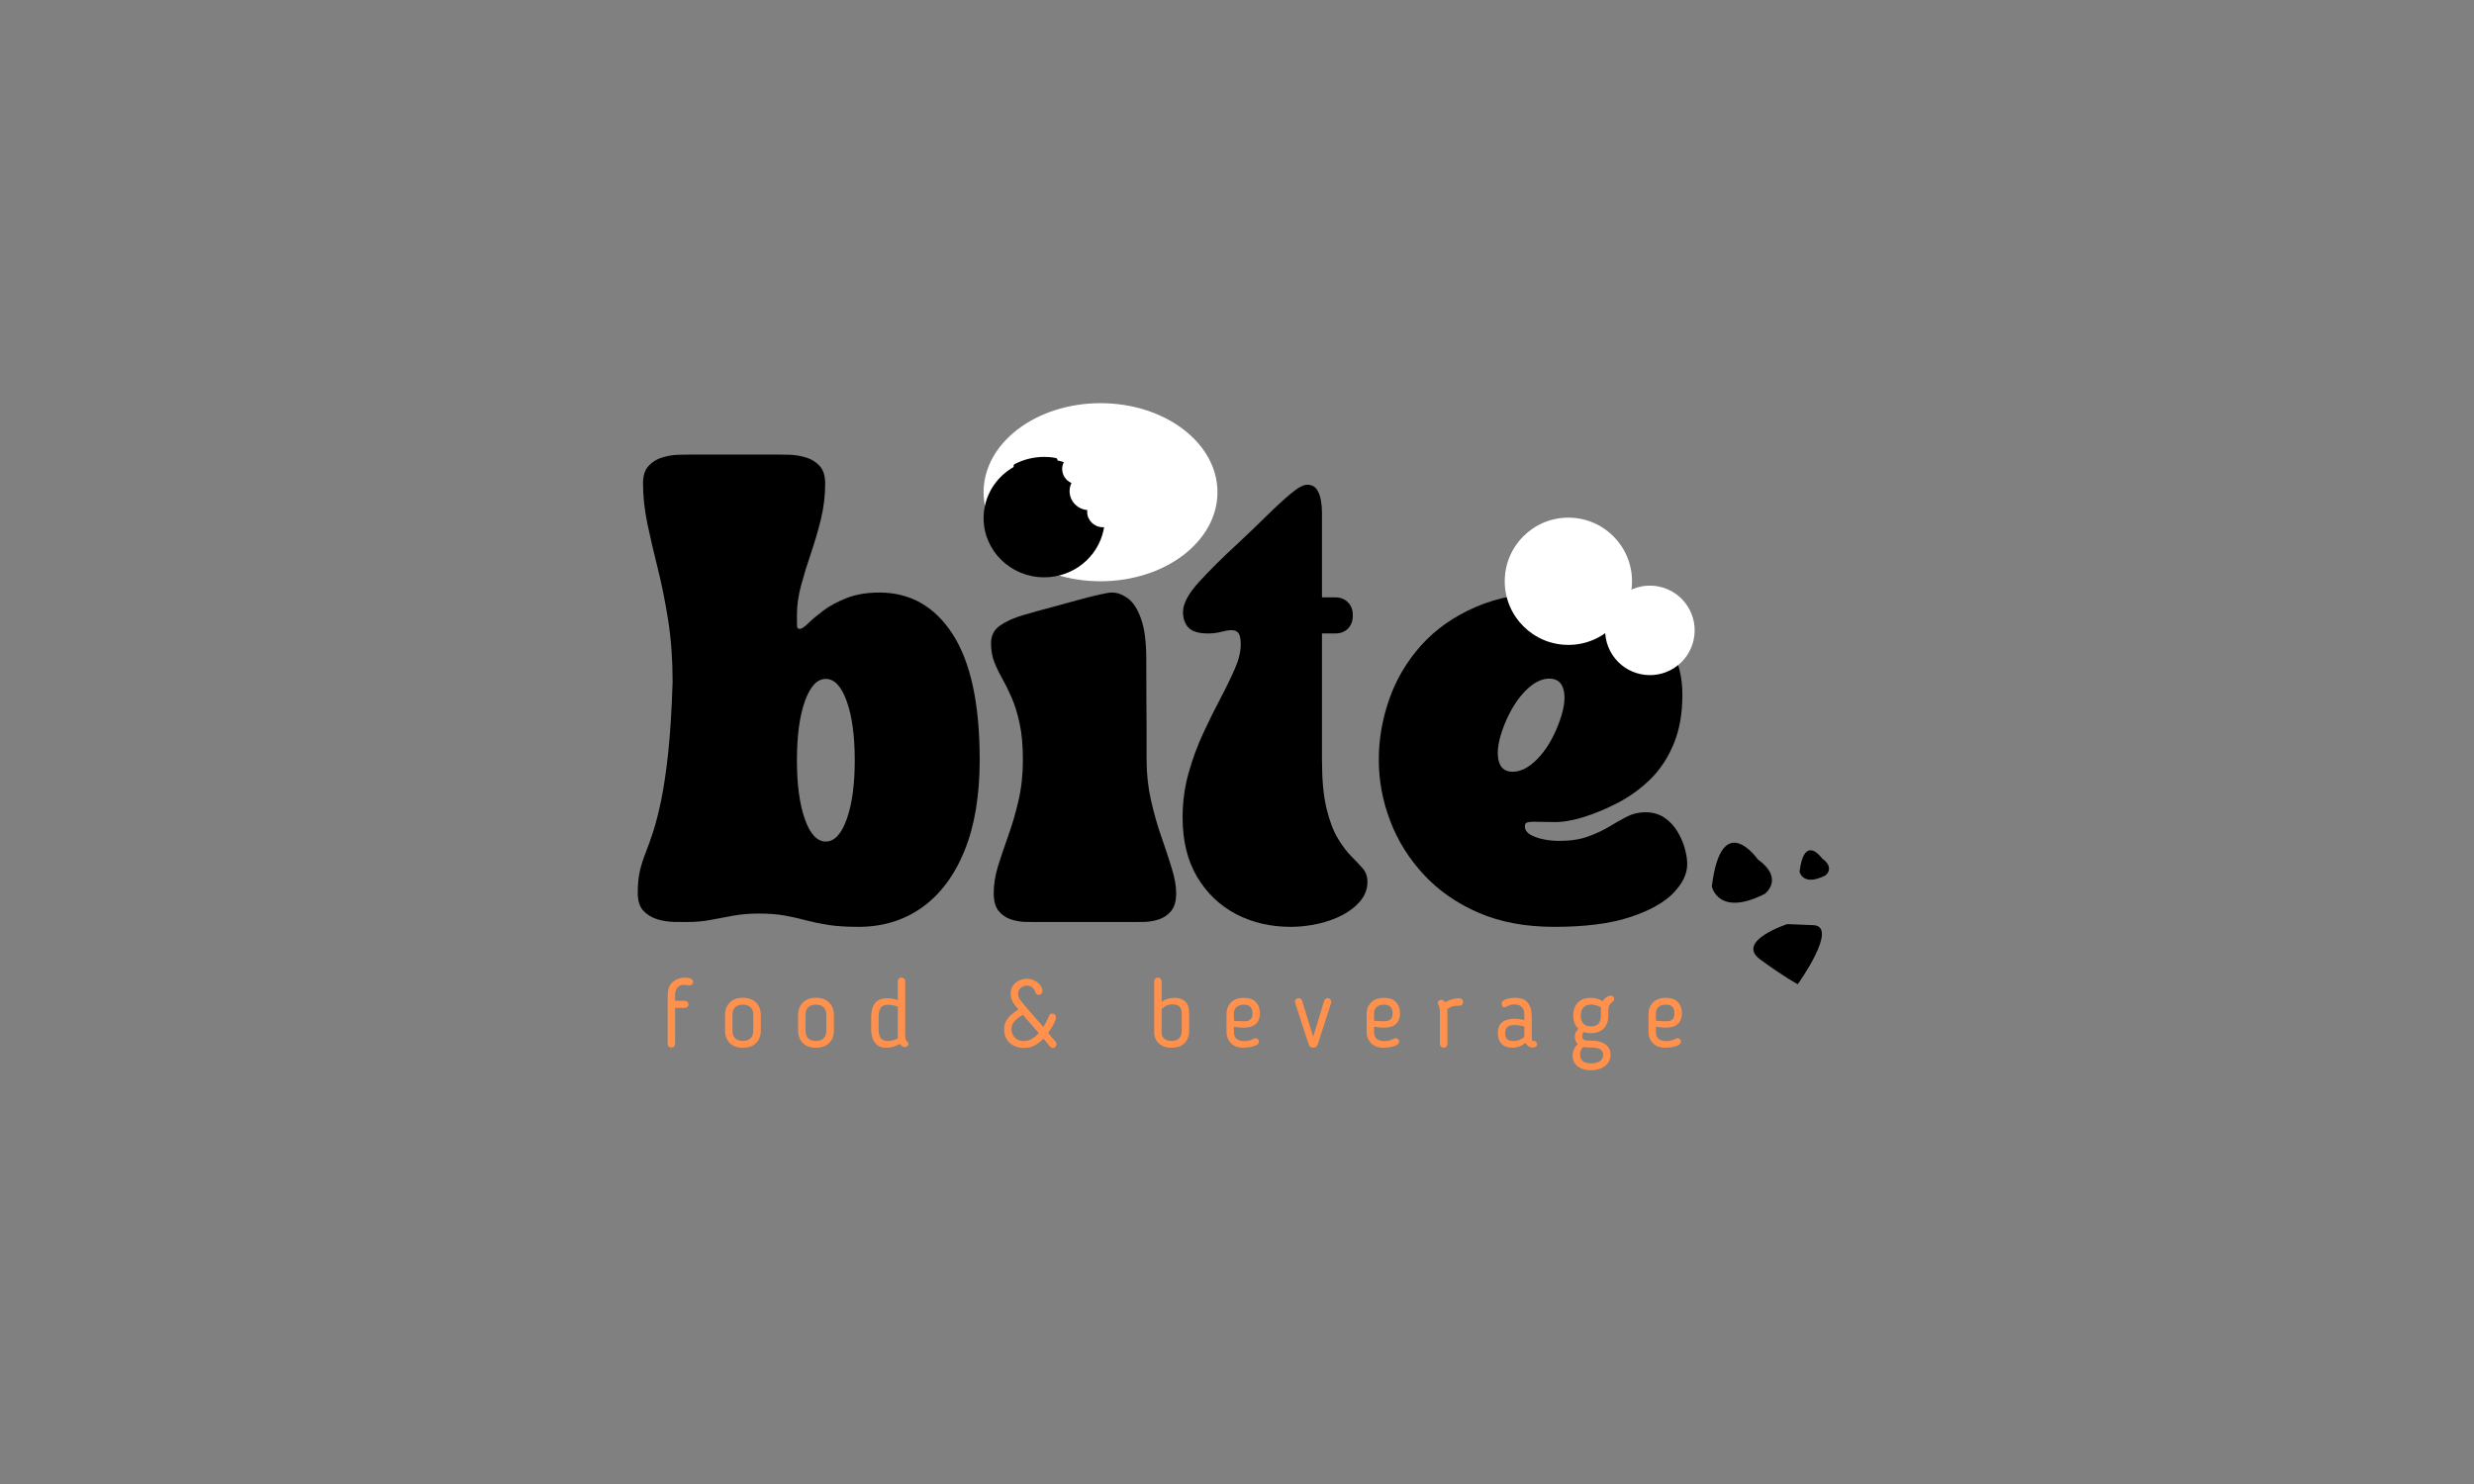 <svg xmlns="http://www.w3.org/2000/svg" xmlns:xlink="http://www.w3.org/1999/xlink" width="500" zoomAndPan="magnify" viewBox="0 0 375 225" height="300" preserveAspectRatio="xMidYMid meet" version="1.0"><rect x="0" y="0" width="375" height="225" fill="#808080" stroke="none"/><defs><g/><clipPath id="691f680981"><path d="M 228.082 78.484 L 247.375 78.484 L 247.375 97.777 L 228.082 97.777 Z M 228.082 78.484 " clip-rule="nonzero"/></clipPath><clipPath id="e89aa311ee"><path d="M 237.727 78.484 C 232.398 78.484 228.082 82.801 228.082 88.129 C 228.082 93.461 232.398 97.777 237.727 97.777 C 243.059 97.777 247.375 93.461 247.375 88.129 C 247.375 82.801 243.059 78.484 237.727 78.484 Z M 237.727 78.484 " clip-rule="nonzero"/></clipPath><clipPath id="b25ce3de35"><path d="M 243 88 L 257 88 L 257 103 L 243 103 Z M 243 88 " clip-rule="nonzero"/></clipPath><clipPath id="21e223b82e"><path d="M 240.699 93.594 L 252.066 86.188 L 259.473 97.559 L 248.105 104.965 Z M 240.699 93.594 " clip-rule="nonzero"/></clipPath><clipPath id="ce90c29425"><path d="M 246.383 89.891 C 243.242 91.938 242.355 96.141 244.402 99.281 C 246.445 102.418 250.648 103.305 253.789 101.262 C 256.93 99.215 257.816 95.012 255.77 91.871 C 253.723 88.734 249.523 87.848 246.383 89.891 Z M 246.383 89.891 " clip-rule="nonzero"/></clipPath><clipPath id="144e0dd7c0"><path d="M 149.09 61.129 L 184.637 61.129 L 184.637 88.129 L 149.09 88.129 Z M 149.09 61.129 " clip-rule="nonzero"/></clipPath><clipPath id="f33c2d18dd"><path d="M 166.816 61.129 C 157.027 61.129 149.09 67.172 149.09 74.629 C 149.09 82.086 157.027 88.129 166.816 88.129 C 176.605 88.129 184.539 82.086 184.539 74.629 C 184.539 67.172 176.605 61.129 166.816 61.129 Z M 166.816 61.129 " clip-rule="nonzero"/></clipPath><clipPath id="3b5533b9e2"><path d="M 149.09 69.266 L 167.363 69.266 L 167.363 87.539 L 149.09 87.539 Z M 149.09 69.266 " clip-rule="nonzero"/></clipPath><clipPath id="459562ffff"><path d="M 259.473 127 L 269 127 L 269 137 L 259.473 137 Z M 259.473 127 " clip-rule="nonzero"/></clipPath><clipPath id="faedd90615"><path d="M 265 140 L 277 140 L 277 149.5 L 265 149.5 Z M 265 140 " clip-rule="nonzero"/></clipPath></defs><g fill="#000000" fill-opacity="1"><g transform="translate(96.186, 139.793)"><g><path d="M 0.484 -4.375 C 0.484 -5.688 0.586 -6.801 0.797 -7.719 C 1.016 -8.645 1.305 -9.566 1.672 -10.484 C 2.035 -11.398 2.422 -12.484 2.828 -13.734 C 3.234 -14.984 3.633 -16.555 4.031 -18.453 C 4.426 -20.359 4.781 -22.758 5.094 -25.656 C 5.406 -28.562 5.629 -32.148 5.766 -36.422 C 5.766 -39.797 5.539 -42.898 5.094 -45.734 C 4.645 -48.578 4.117 -51.203 3.516 -53.609 C 2.91 -56.023 2.383 -58.289 1.938 -60.406 C 1.5 -62.531 1.281 -64.562 1.281 -66.5 C 1.281 -67.676 1.566 -68.566 2.141 -69.172 C 2.711 -69.785 3.414 -70.211 4.25 -70.453 C 5.094 -70.703 5.922 -70.832 6.734 -70.844 C 7.555 -70.863 8.234 -70.875 8.766 -70.875 L 21.406 -70.875 C 21.938 -70.875 22.609 -70.863 23.422 -70.844 C 24.242 -70.832 25.07 -70.703 25.906 -70.453 C 26.75 -70.211 27.457 -69.785 28.031 -69.172 C 28.602 -68.566 28.891 -67.676 28.891 -66.5 C 28.891 -64.656 28.676 -62.852 28.25 -61.094 C 27.82 -59.344 27.32 -57.629 26.75 -55.953 C 26.176 -54.285 25.676 -52.66 25.25 -51.078 C 24.82 -49.504 24.609 -47.984 24.609 -46.516 C 24.609 -45.66 24.613 -45.098 24.625 -44.828 C 24.645 -44.566 24.785 -44.438 25.047 -44.438 C 25.316 -44.438 25.738 -44.719 26.312 -45.281 C 26.883 -45.844 27.645 -46.484 28.594 -47.203 C 29.539 -47.922 30.719 -48.555 32.125 -49.109 C 33.539 -49.672 35.203 -49.953 37.109 -49.953 C 41.805 -49.953 45.516 -47.836 48.234 -43.609 C 50.953 -39.379 52.312 -33.047 52.312 -24.609 C 52.312 -19.16 51.539 -14.551 50 -10.781 C 48.457 -7.008 46.305 -4.145 43.547 -2.188 C 40.797 -0.238 37.582 0.734 33.906 0.734 C 32.102 0.734 30.578 0.633 29.328 0.438 C 28.086 0.238 26.957 0.004 25.938 -0.266 C 24.914 -0.547 23.852 -0.785 22.75 -0.984 C 21.656 -1.18 20.336 -1.281 18.797 -1.281 C 17.391 -1.281 16.094 -1.172 14.906 -0.953 C 13.727 -0.742 12.586 -0.531 11.484 -0.312 C 10.391 -0.102 9.219 0 7.969 0 C 7.445 0 6.773 -0.004 5.953 -0.016 C 5.129 -0.035 4.301 -0.164 3.469 -0.406 C 2.633 -0.656 1.926 -1.082 1.344 -1.688 C 0.77 -2.301 0.484 -3.195 0.484 -4.375 Z M 24.609 -24.516 C 24.609 -20.836 25.008 -17.863 25.812 -15.594 C 26.613 -13.332 27.672 -12.203 28.984 -12.203 C 30.297 -12.203 31.352 -13.332 32.156 -15.594 C 32.969 -17.863 33.375 -20.836 33.375 -24.516 C 33.375 -28.223 32.969 -31.207 32.156 -33.469 C 31.352 -35.727 30.297 -36.859 28.984 -36.859 C 27.672 -36.859 26.613 -35.727 25.812 -33.469 C 25.008 -31.207 24.609 -28.223 24.609 -24.516 Z M 24.609 -24.516 "/></g></g></g><g fill="#000000" fill-opacity="1"><g transform="translate(149.733, 139.793)"><g><path d="M 5.312 -24.609 C 5.312 -26.773 5.145 -28.613 4.812 -30.125 C 4.488 -31.633 4.086 -32.93 3.609 -34.016 C 3.141 -35.098 2.664 -36.062 2.188 -36.906 C 1.707 -37.758 1.301 -38.602 0.969 -39.438 C 0.645 -40.281 0.484 -41.227 0.484 -42.281 C 0.484 -43.426 0.941 -44.316 1.859 -44.953 C 2.785 -45.598 3.953 -46.125 5.359 -46.531 C 6.773 -46.945 8.223 -47.348 9.703 -47.734 C 10.285 -47.898 11.023 -48.102 11.922 -48.344 C 12.828 -48.594 13.75 -48.844 14.688 -49.094 C 15.625 -49.344 16.461 -49.547 17.203 -49.703 C 17.941 -49.867 18.473 -49.953 18.797 -49.953 C 19.617 -49.953 20.43 -49.656 21.234 -49.062 C 22.035 -48.477 22.695 -47.453 23.219 -45.984 C 23.75 -44.523 24.016 -42.484 24.016 -39.859 C 24.016 -38.129 24.02 -36.312 24.031 -34.406 C 24.051 -32.5 24.062 -30.691 24.062 -28.984 C 24.062 -27.285 24.062 -25.828 24.062 -24.609 C 24.062 -22.504 24.281 -20.469 24.719 -18.5 C 25.164 -16.531 25.691 -14.676 26.297 -12.938 C 26.91 -11.195 27.438 -9.602 27.875 -8.156 C 28.32 -6.719 28.547 -5.457 28.547 -4.375 C 28.547 -3.195 28.297 -2.301 27.797 -1.688 C 27.305 -1.082 26.691 -0.656 25.953 -0.406 C 25.223 -0.164 24.488 -0.035 23.75 -0.016 C 23.008 -0.004 22.379 0 21.859 0 L 7.578 0 C 7.055 0 6.426 -0.004 5.688 -0.016 C 4.945 -0.035 4.207 -0.164 3.469 -0.406 C 2.727 -0.656 2.113 -1.082 1.625 -1.688 C 1.133 -2.301 0.891 -3.195 0.891 -4.375 C 0.891 -5.688 1.109 -7.055 1.547 -8.484 C 1.992 -9.91 2.508 -11.441 3.094 -13.078 C 3.688 -14.723 4.203 -16.488 4.641 -18.375 C 5.086 -20.27 5.312 -22.348 5.312 -24.609 Z M 14.562 -52.906 C 14.008 -52.906 13.211 -53.117 12.172 -53.547 C 11.141 -53.973 10.039 -54.562 8.875 -55.312 C 7.719 -56.07 6.602 -56.953 5.531 -57.953 C 4.469 -58.953 3.598 -60.051 2.922 -61.25 C 2.254 -62.445 1.922 -63.703 1.922 -65.016 C 1.922 -66.328 2.207 -67.473 2.781 -68.453 C 3.352 -69.441 4.098 -70.211 5.016 -70.766 C 5.93 -71.328 6.93 -71.609 8.016 -71.609 C 9.523 -71.609 10.812 -71.18 11.875 -70.328 C 12.945 -69.473 13.844 -68.602 14.562 -67.719 C 15.32 -68.602 16.234 -69.473 17.297 -70.328 C 18.367 -71.18 19.656 -71.609 21.156 -71.609 C 22.238 -71.609 23.25 -71.328 24.188 -70.766 C 25.125 -70.211 25.867 -69.441 26.422 -68.453 C 26.984 -67.473 27.266 -66.328 27.266 -65.016 C 27.266 -63.703 26.926 -62.445 26.25 -61.25 C 25.582 -60.051 24.711 -58.953 23.641 -57.953 C 22.578 -56.953 21.453 -56.07 20.266 -55.312 C 19.086 -54.562 17.988 -53.973 16.969 -53.547 C 15.957 -53.117 15.156 -52.906 14.562 -52.906 Z M 14.562 -52.906 "/></g></g></g><g fill="#000000" fill-opacity="1"><g transform="translate(178.771, 139.793)"><g><path d="M 16.875 0.734 C 13.82 0.734 11.055 0.086 8.578 -1.203 C 6.109 -2.504 4.141 -4.391 2.672 -6.859 C 1.211 -9.336 0.484 -12.332 0.484 -15.844 C 0.484 -18.176 0.781 -20.406 1.375 -22.531 C 1.969 -24.664 2.707 -26.688 3.594 -28.594 C 4.477 -30.5 5.352 -32.27 6.219 -33.906 C 7.094 -35.551 7.82 -37.051 8.406 -38.406 C 9 -39.77 9.297 -40.992 9.297 -42.078 C 9.297 -42.93 9.18 -43.504 8.953 -43.797 C 8.723 -44.098 8.379 -44.25 7.922 -44.25 C 7.492 -44.25 6.969 -44.164 6.344 -44 C 5.719 -43.832 5.047 -43.75 4.328 -43.75 C 2.953 -43.75 1.977 -44.035 1.406 -44.609 C 0.832 -45.191 0.547 -45.988 0.547 -47 C 0.547 -48.25 1.332 -49.742 2.906 -51.484 C 4.477 -53.223 6.508 -55.238 9 -57.531 C 10.477 -58.914 11.898 -60.281 13.266 -61.625 C 14.629 -62.969 15.844 -64.082 16.906 -64.969 C 17.969 -65.852 18.781 -66.297 19.344 -66.297 C 20 -66.297 20.484 -66.07 20.797 -65.625 C 21.109 -65.188 21.32 -64.641 21.438 -63.984 C 21.551 -63.328 21.609 -62.703 21.609 -62.109 L 21.609 -49.219 L 23.625 -49.219 C 24.414 -49.219 25.055 -48.969 25.547 -48.469 C 26.035 -47.977 26.281 -47.344 26.281 -46.562 L 26.281 -46.406 C 26.281 -45.625 26.035 -44.984 25.547 -44.484 C 25.055 -43.992 24.414 -43.75 23.625 -43.75 L 21.609 -43.75 L 21.609 -24.609 C 21.609 -21.586 21.836 -19.125 22.297 -17.219 C 22.754 -15.32 23.328 -13.805 24.016 -12.672 C 24.703 -11.535 25.391 -10.625 26.078 -9.938 C 26.773 -9.25 27.352 -8.633 27.812 -8.094 C 28.27 -7.551 28.5 -6.891 28.5 -6.109 C 28.5 -5.023 28.145 -4.055 27.438 -3.203 C 26.727 -2.348 25.801 -1.625 24.656 -1.031 C 23.508 -0.438 22.254 0.004 20.891 0.297 C 19.523 0.586 18.188 0.734 16.875 0.734 Z M 16.875 0.734 "/></g></g></g><g fill="#000000" fill-opacity="1"><g transform="translate(207.759, 139.793)"><g><path d="M 1.234 -24.609 C 1.234 -27.723 1.766 -30.789 2.828 -33.812 C 3.891 -36.832 5.508 -39.555 7.688 -41.984 C 9.875 -44.41 12.633 -46.344 15.969 -47.781 C 19.301 -49.227 23.25 -49.953 27.812 -49.953 C 30.332 -49.953 32.758 -49.629 35.094 -48.984 C 37.426 -48.348 39.5 -47.383 41.312 -46.094 C 43.133 -44.801 44.578 -43.188 45.641 -41.25 C 46.711 -39.312 47.25 -37.047 47.25 -34.453 C 47.25 -31.598 46.812 -29.117 45.938 -27.016 C 45.07 -24.922 43.91 -23.148 42.453 -21.703 C 40.992 -20.266 39.375 -19.078 37.594 -18.141 C 35.82 -17.203 34.035 -16.453 32.234 -15.891 C 30.523 -15.367 29.023 -15.125 27.734 -15.156 C 26.441 -15.188 25.414 -15.203 24.656 -15.203 C 24.227 -15.203 23.906 -15.16 23.688 -15.078 C 23.477 -15.004 23.375 -14.816 23.375 -14.516 C 23.375 -13.992 23.66 -13.566 24.234 -13.234 C 24.805 -12.91 25.492 -12.672 26.297 -12.516 C 27.109 -12.367 27.844 -12.297 28.5 -12.297 C 30.27 -12.297 31.758 -12.52 32.969 -12.969 C 34.188 -13.414 35.254 -13.914 36.172 -14.469 C 37.086 -15.031 37.973 -15.531 38.828 -15.969 C 39.68 -16.414 40.617 -16.641 41.641 -16.641 C 42.754 -16.641 43.711 -16.367 44.516 -15.828 C 45.316 -15.285 45.973 -14.594 46.484 -13.75 C 46.992 -12.914 47.367 -12.055 47.609 -11.172 C 47.859 -10.285 47.984 -9.484 47.984 -8.766 C 47.984 -7.285 47.27 -5.816 45.844 -4.359 C 44.414 -2.898 42.219 -1.688 39.25 -0.719 C 36.281 0.25 32.469 0.734 27.812 0.734 C 23.477 0.734 19.66 0.02 16.359 -1.406 C 13.066 -2.832 10.297 -4.758 8.047 -7.188 C 5.797 -9.613 4.098 -12.336 2.953 -15.359 C 1.805 -18.379 1.234 -21.461 1.234 -24.609 Z M 20.234 -29.828 C 19.41 -27.723 19.113 -26.02 19.344 -24.719 C 19.57 -23.426 20.297 -22.781 21.516 -22.781 C 22.754 -22.781 24.004 -23.426 25.266 -24.719 C 26.535 -26.02 27.582 -27.723 28.406 -29.828 C 29.25 -31.961 29.547 -33.676 29.297 -34.969 C 29.055 -36.258 28.312 -36.906 27.062 -36.906 C 25.852 -36.906 24.625 -36.258 23.375 -34.969 C 22.133 -33.676 21.086 -31.961 20.234 -29.828 Z M 20.234 -29.828 "/></g></g></g><g clip-path="url(#691f680981)"><g clip-path="url(#e89aa311ee)"><path fill="#ffffff" d="M 228.082 78.484 L 247.375 78.484 L 247.375 97.777 L 228.082 97.777 Z M 228.082 78.484 " fill-opacity="1" fill-rule="nonzero"/></g></g><g clip-path="url(#b25ce3de35)"><g clip-path="url(#21e223b82e)"><g clip-path="url(#ce90c29425)"><path fill="#ffffff" d="M 240.699 93.594 L 252.066 86.188 L 259.473 97.559 L 248.105 104.965 Z M 240.699 93.594 " fill-opacity="1" fill-rule="nonzero"/></g></g></g><g clip-path="url(#144e0dd7c0)"><g clip-path="url(#f33c2d18dd)"><path fill="#ffffff" d="M 149.09 61.129 L 184.531 61.129 L 184.531 88.129 L 149.09 88.129 Z M 149.09 61.129 " fill-opacity="1" fill-rule="nonzero"/></g></g><g clip-path="url(#3b5533b9e2)"><path fill="#000000" d="M 167.27 80.387 C 167.301 80.238 167.332 80.082 167.352 79.926 C 167.289 79.93 167.234 79.938 167.172 79.938 C 165.859 79.938 164.789 78.891 164.789 77.605 C 164.789 77.516 164.793 77.418 164.809 77.332 C 163.305 77.203 162.125 75.969 162.125 74.461 C 162.125 74.02 162.227 73.602 162.41 73.23 C 161.582 72.871 161 72.051 161 71.109 C 161 70.734 161.086 70.383 161.25 70.07 C 160.934 69.969 160.609 69.879 160.281 69.805 C 160.285 69.789 160.285 69.773 160.285 69.758 C 160.293 69.605 160.188 69.473 160.035 69.441 C 159.477 69.328 158.902 69.273 158.273 69.273 C 156.715 69.273 155.168 69.652 153.801 70.367 C 153.66 70.441 153.598 70.602 153.648 70.746 C 153.656 70.762 153.664 70.777 153.668 70.793 C 150.93 72.34 149.09 75.238 149.09 78.555 C 149.09 83.512 153.199 87.531 158.273 87.531 C 162.711 87.531 166.402 84.465 167.27 80.387 Z M 167.27 80.387 " fill-opacity="1" fill-rule="nonzero"/></g><g clip-path="url(#459562ffff)"><path fill="#000000" d="M 259.473 134.406 C 259.473 134.406 260.438 139.102 267.496 135.527 C 267.496 135.527 270.562 133.273 266.434 130.285 C 266.434 130.285 260.941 122.461 259.473 134.406 Z M 259.473 134.406 " fill-opacity="1" fill-rule="nonzero"/></g><path fill="#000000" d="M 272.77 132.172 C 272.77 132.172 273.238 134.473 276.699 132.723 C 276.699 132.723 278.203 131.613 276.184 130.148 C 276.184 130.148 273.492 126.316 272.77 132.172 Z M 272.77 132.172 " fill-opacity="1" fill-rule="nonzero"/><g clip-path="url(#faedd90615)"><path fill="#000000" d="M 270.898 140.113 C 270.898 140.113 263 142.68 266.797 145.465 C 270.59 148.242 272.496 149.223 272.496 149.223 C 272.496 149.223 278.82 140.426 274.855 140.27 C 270.898 140.113 270.898 140.113 270.898 140.113 Z M 270.898 140.113 " fill-opacity="1" fill-rule="nonzero"/></g><g fill="#ff914d" fill-opacity="1"><g transform="translate(100.123, 158.744)"><g><path d="M 1.078 -0.484 L 1.078 -7.781 C 1.078 -8.695 1.316 -9.375 1.797 -9.812 C 2.273 -10.25 2.879 -10.484 3.609 -10.516 C 3.672 -10.516 3.77 -10.508 3.906 -10.5 C 4.051 -10.5 4.203 -10.477 4.359 -10.438 C 4.516 -10.395 4.648 -10.328 4.766 -10.234 C 4.879 -10.148 4.938 -10.023 4.938 -9.859 C 4.938 -9.691 4.879 -9.562 4.766 -9.469 C 4.648 -9.375 4.52 -9.328 4.375 -9.328 C 4.25 -9.328 4.117 -9.344 3.984 -9.375 C 3.859 -9.406 3.695 -9.422 3.5 -9.422 C 3.07 -9.422 2.75 -9.27 2.531 -8.969 C 2.312 -8.676 2.203 -8.32 2.203 -7.906 L 2.203 -7 L 3.719 -7 C 3.852 -7 3.973 -6.945 4.078 -6.844 C 4.18 -6.75 4.234 -6.625 4.234 -6.469 C 4.234 -6.312 4.18 -6.18 4.078 -6.078 C 3.973 -5.984 3.852 -5.938 3.719 -5.938 L 2.203 -5.938 L 2.203 -0.484 C 2.203 -0.328 2.148 -0.191 2.047 -0.078 C 1.953 0.023 1.816 0.078 1.641 0.078 C 1.453 0.078 1.312 0.023 1.219 -0.078 C 1.125 -0.191 1.078 -0.328 1.078 -0.484 Z M 1.078 -0.484 "/></g></g></g><g fill="#ff914d" fill-opacity="1"><g transform="translate(109.243, 158.744)"><g><path d="M 3.359 0.109 C 2.773 0.109 2.281 0 1.875 -0.219 C 1.477 -0.445 1.176 -0.754 0.969 -1.141 C 0.758 -1.535 0.656 -1.977 0.656 -2.469 L 0.656 -4.891 C 0.656 -5.367 0.758 -5.801 0.969 -6.188 C 1.176 -6.582 1.477 -6.895 1.875 -7.125 C 2.281 -7.352 2.773 -7.469 3.359 -7.469 C 3.953 -7.469 4.445 -7.352 4.844 -7.125 C 5.25 -6.895 5.555 -6.582 5.766 -6.188 C 5.973 -5.801 6.078 -5.367 6.078 -4.891 L 6.078 -2.469 C 6.078 -1.977 5.973 -1.535 5.766 -1.141 C 5.555 -0.754 5.25 -0.445 4.844 -0.219 C 4.445 0 3.953 0.109 3.359 0.109 Z M 3.359 -0.922 C 3.879 -0.922 4.27 -1.055 4.531 -1.328 C 4.801 -1.609 4.938 -1.988 4.938 -2.469 L 4.938 -4.906 C 4.938 -5.375 4.801 -5.742 4.531 -6.016 C 4.27 -6.285 3.879 -6.422 3.359 -6.422 C 2.836 -6.422 2.441 -6.285 2.172 -6.016 C 1.91 -5.742 1.781 -5.375 1.781 -4.906 L 1.781 -2.469 C 1.781 -1.988 1.91 -1.609 2.172 -1.328 C 2.441 -1.055 2.836 -0.922 3.359 -0.922 Z M 3.359 -0.922 "/></g></g></g><g fill="#ff914d" fill-opacity="1"><g transform="translate(120.319, 158.744)"><g><path d="M 3.359 0.109 C 2.773 0.109 2.281 0 1.875 -0.219 C 1.477 -0.445 1.176 -0.754 0.969 -1.141 C 0.758 -1.535 0.656 -1.977 0.656 -2.469 L 0.656 -4.891 C 0.656 -5.367 0.758 -5.801 0.969 -6.188 C 1.176 -6.582 1.477 -6.895 1.875 -7.125 C 2.281 -7.352 2.773 -7.469 3.359 -7.469 C 3.953 -7.469 4.445 -7.352 4.844 -7.125 C 5.25 -6.895 5.555 -6.582 5.766 -6.188 C 5.973 -5.801 6.078 -5.367 6.078 -4.891 L 6.078 -2.469 C 6.078 -1.977 5.973 -1.535 5.766 -1.141 C 5.555 -0.754 5.25 -0.445 4.844 -0.219 C 4.445 0 3.953 0.109 3.359 0.109 Z M 3.359 -0.922 C 3.879 -0.922 4.27 -1.055 4.531 -1.328 C 4.801 -1.609 4.938 -1.988 4.938 -2.469 L 4.938 -4.906 C 4.938 -5.375 4.801 -5.742 4.531 -6.016 C 4.27 -6.285 3.879 -6.422 3.359 -6.422 C 2.836 -6.422 2.441 -6.285 2.172 -6.016 C 1.91 -5.742 1.781 -5.375 1.781 -4.906 L 1.781 -2.469 C 1.781 -1.988 1.91 -1.609 2.172 -1.328 C 2.441 -1.055 2.836 -0.922 3.359 -0.922 Z M 3.359 -0.922 "/></g></g></g><g fill="#ff914d" fill-opacity="1"><g transform="translate(131.395, 158.744)"><g><path d="M 3.078 -7.391 C 3.598 -7.391 4.133 -7.301 4.688 -7.125 L 4.688 -9.969 C 4.688 -10.113 4.734 -10.238 4.828 -10.344 C 4.922 -10.457 5.062 -10.516 5.25 -10.516 C 5.438 -10.516 5.578 -10.457 5.672 -10.344 C 5.766 -10.238 5.812 -10.113 5.812 -9.969 L 5.812 -1.656 C 5.812 -1.445 5.836 -1.273 5.891 -1.141 C 5.941 -1.004 6.039 -0.883 6.188 -0.781 C 6.219 -0.738 6.242 -0.695 6.266 -0.656 C 6.285 -0.613 6.297 -0.562 6.297 -0.5 C 6.297 -0.344 6.238 -0.219 6.125 -0.125 C 6.02 -0.031 5.906 0.016 5.781 0.016 C 5.613 0.016 5.461 -0.023 5.328 -0.109 C 5.203 -0.203 5.098 -0.316 5.016 -0.453 C 4.691 -0.297 4.359 -0.16 4.016 -0.047 C 3.68 0.055 3.328 0.109 2.953 0.109 C 2.191 0.109 1.617 -0.141 1.234 -0.641 C 0.848 -1.148 0.656 -1.812 0.656 -2.625 L 0.656 -4.469 C 0.656 -5.051 0.727 -5.562 0.875 -6 C 1.031 -6.438 1.281 -6.773 1.625 -7.016 C 1.977 -7.266 2.461 -7.391 3.078 -7.391 Z M 4.688 -1.656 L 4.688 -6.109 C 4.445 -6.211 4.188 -6.285 3.906 -6.328 C 3.625 -6.379 3.395 -6.406 3.219 -6.406 C 2.688 -6.406 2.312 -6.25 2.094 -5.938 C 1.883 -5.633 1.781 -5.145 1.781 -4.469 L 1.781 -2.625 C 1.781 -1.477 2.25 -0.906 3.188 -0.906 C 3.414 -0.906 3.664 -0.941 3.938 -1.016 C 4.207 -1.086 4.469 -1.188 4.719 -1.312 C 4.707 -1.375 4.695 -1.43 4.688 -1.484 C 4.688 -1.547 4.688 -1.602 4.688 -1.656 Z M 4.688 -1.656 "/></g></g></g><g fill="#ff914d" fill-opacity="1"><g transform="translate(142.818, 158.744)"><g/></g></g><g fill="#ff914d" fill-opacity="1"><g transform="translate(151.518, 158.744)"><g><path d="M 8.625 -0.438 C 8.625 -0.281 8.57 -0.145 8.469 -0.031 C 8.375 0.082 8.242 0.141 8.078 0.141 C 7.961 0.141 7.867 0.113 7.797 0.062 C 7.723 0.008 7.645 -0.062 7.562 -0.156 L 6.641 -1.266 C 6.285 -0.891 5.867 -0.562 5.391 -0.281 C 4.91 0 4.344 0.141 3.688 0.141 C 3.094 0.141 2.566 0.02 2.109 -0.219 C 1.66 -0.457 1.312 -0.785 1.062 -1.203 C 0.812 -1.617 0.688 -2.086 0.688 -2.609 C 0.688 -3.129 0.789 -3.578 1 -3.953 C 1.219 -4.336 1.492 -4.672 1.828 -4.953 C 2.16 -5.234 2.504 -5.484 2.859 -5.703 C 2.492 -6.086 2.203 -6.473 1.984 -6.859 C 1.773 -7.254 1.672 -7.66 1.672 -8.078 C 1.672 -8.547 1.785 -8.945 2.016 -9.281 C 2.242 -9.613 2.547 -9.875 2.922 -10.062 C 3.305 -10.25 3.707 -10.344 4.125 -10.344 C 4.562 -10.344 4.957 -10.25 5.312 -10.062 C 5.676 -9.875 5.961 -9.641 6.172 -9.359 C 6.379 -9.078 6.484 -8.773 6.484 -8.453 C 6.484 -8.297 6.426 -8.164 6.312 -8.062 C 6.195 -7.957 6.07 -7.906 5.938 -7.906 C 5.801 -7.906 5.688 -7.945 5.594 -8.031 C 5.508 -8.113 5.445 -8.219 5.406 -8.344 C 5.344 -8.582 5.203 -8.801 4.984 -9 C 4.773 -9.207 4.504 -9.312 4.172 -9.312 C 3.816 -9.312 3.5 -9.195 3.219 -8.969 C 2.938 -8.75 2.797 -8.441 2.797 -8.047 C 2.797 -7.723 2.922 -7.395 3.172 -7.062 C 3.43 -6.738 3.688 -6.426 3.938 -6.125 L 6.625 -3.031 C 6.801 -3.301 6.957 -3.582 7.094 -3.875 C 7.238 -4.164 7.375 -4.445 7.5 -4.719 C 7.57 -4.883 7.645 -4.984 7.719 -5.016 C 7.789 -5.055 7.883 -5.078 8 -5.078 C 8.133 -5.078 8.258 -5.02 8.375 -4.906 C 8.488 -4.801 8.547 -4.676 8.547 -4.531 C 8.547 -4.332 8.477 -4.086 8.344 -3.797 C 8.219 -3.516 8.066 -3.227 7.891 -2.938 C 7.711 -2.645 7.535 -2.375 7.359 -2.125 L 8.5 -0.781 C 8.582 -0.688 8.625 -0.57 8.625 -0.438 Z M 5.938 -2.109 L 3.531 -4.875 C 3.25 -4.719 2.973 -4.539 2.703 -4.344 C 2.441 -4.145 2.223 -3.91 2.047 -3.641 C 1.879 -3.379 1.797 -3.07 1.797 -2.719 C 1.797 -2.406 1.867 -2.109 2.016 -1.828 C 2.172 -1.547 2.383 -1.32 2.656 -1.156 C 2.926 -0.988 3.238 -0.906 3.594 -0.906 C 4.094 -0.906 4.531 -1.02 4.906 -1.25 C 5.281 -1.477 5.625 -1.766 5.938 -2.109 Z M 5.938 -2.109 "/></g></g></g><g fill="#ff914d" fill-opacity="1"><g transform="translate(165.173, 158.744)"><g/></g></g><g fill="#ff914d" fill-opacity="1"><g transform="translate(173.872, 158.744)"><g><path d="M 2.203 -5.734 L 2.203 -2.172 C 2.203 -1.785 2.336 -1.477 2.609 -1.25 C 2.879 -1.031 3.25 -0.922 3.719 -0.922 C 4.25 -0.922 4.633 -1.055 4.875 -1.328 C 5.125 -1.609 5.25 -1.988 5.25 -2.469 L 5.25 -5.188 C 5.25 -5.582 5.133 -5.895 4.906 -6.125 C 4.688 -6.352 4.336 -6.469 3.859 -6.469 C 3.504 -6.469 3.191 -6.398 2.922 -6.266 C 2.648 -6.141 2.41 -5.961 2.203 -5.734 Z M 1.078 -2.172 L 1.078 -9.969 C 1.078 -10.102 1.125 -10.227 1.219 -10.344 C 1.312 -10.457 1.453 -10.516 1.641 -10.516 C 1.816 -10.516 1.953 -10.457 2.047 -10.344 C 2.148 -10.227 2.203 -10.102 2.203 -9.969 L 2.203 -6.859 C 2.473 -7.055 2.766 -7.203 3.078 -7.297 C 3.391 -7.398 3.738 -7.453 4.125 -7.453 C 4.676 -7.453 5.113 -7.352 5.438 -7.156 C 5.77 -6.957 6.008 -6.688 6.156 -6.344 C 6.301 -6 6.375 -5.613 6.375 -5.188 L 6.375 -2.469 C 6.375 -1.977 6.273 -1.535 6.078 -1.141 C 5.879 -0.754 5.582 -0.445 5.188 -0.219 C 4.801 0 4.312 0.109 3.719 0.109 C 3.164 0.109 2.691 0.008 2.297 -0.188 C 1.898 -0.395 1.598 -0.672 1.391 -1.016 C 1.18 -1.359 1.078 -1.742 1.078 -2.172 Z M 1.078 -2.172 "/></g></g></g><g fill="#ff914d" fill-opacity="1"><g transform="translate(185.253, 158.744)"><g><path d="M 3.359 -0.891 C 3.672 -0.891 3.938 -0.926 4.156 -1 C 4.383 -1.07 4.625 -1.172 4.875 -1.297 C 4.895 -1.305 4.922 -1.312 4.953 -1.312 C 4.984 -1.32 5.023 -1.328 5.078 -1.328 C 5.223 -1.328 5.344 -1.273 5.438 -1.172 C 5.531 -1.078 5.578 -0.961 5.578 -0.828 C 5.578 -0.648 5.492 -0.5 5.328 -0.375 C 5.16 -0.258 4.953 -0.164 4.703 -0.094 C 4.453 -0.02 4.191 0.031 3.922 0.062 C 3.66 0.094 3.43 0.109 3.234 0.109 C 2.41 0.109 1.773 -0.117 1.328 -0.578 C 0.879 -1.047 0.656 -1.617 0.656 -2.297 L 0.656 -5 C 0.656 -5.695 0.879 -6.281 1.328 -6.75 C 1.785 -7.219 2.445 -7.453 3.312 -7.453 C 4.113 -7.453 4.711 -7.234 5.109 -6.797 C 5.516 -6.367 5.719 -5.801 5.719 -5.094 C 5.719 -4.426 5.52 -3.898 5.125 -3.516 C 4.738 -3.129 4.117 -2.938 3.266 -2.938 C 3.047 -2.938 2.805 -2.945 2.547 -2.969 C 2.285 -3 2.031 -3.035 1.781 -3.078 L 1.781 -2.219 C 1.781 -1.812 1.91 -1.488 2.172 -1.25 C 2.441 -1.008 2.836 -0.891 3.359 -0.891 Z M 4.594 -5.094 C 4.594 -5.562 4.477 -5.898 4.25 -6.109 C 4.031 -6.316 3.707 -6.422 3.281 -6.422 C 2.801 -6.422 2.43 -6.301 2.172 -6.062 C 1.91 -5.832 1.781 -5.516 1.781 -5.109 L 1.781 -4 C 2.051 -3.957 2.336 -3.93 2.641 -3.922 C 2.941 -3.91 3.164 -3.906 3.312 -3.906 C 3.676 -3.906 3.945 -3.961 4.125 -4.078 C 4.312 -4.191 4.438 -4.336 4.5 -4.516 C 4.562 -4.703 4.594 -4.895 4.594 -5.094 Z M 4.594 -5.094 "/></g></g></g><g fill="#ff914d" fill-opacity="1"><g transform="translate(195.908, 158.744)"><g><path d="M 5.859 -6.703 L 3.891 -0.562 C 3.805 -0.32 3.707 -0.148 3.594 -0.047 C 3.488 0.055 3.336 0.109 3.141 0.109 C 2.953 0.109 2.801 0.055 2.688 -0.047 C 2.57 -0.148 2.477 -0.316 2.406 -0.547 L 0.391 -6.75 C 0.328 -6.914 0.363 -7.066 0.5 -7.203 C 0.633 -7.336 0.781 -7.406 0.938 -7.406 C 1.188 -7.406 1.359 -7.281 1.453 -7.031 L 3.141 -1.562 L 4.812 -7.031 C 4.852 -7.133 4.922 -7.223 5.016 -7.297 C 5.109 -7.367 5.211 -7.406 5.328 -7.406 C 5.492 -7.406 5.633 -7.332 5.75 -7.188 C 5.875 -7.051 5.91 -6.891 5.859 -6.703 Z M 5.859 -6.703 "/></g></g></g><g fill="#ff914d" fill-opacity="1"><g transform="translate(206.492, 158.744)"><g><path d="M 3.359 -0.891 C 3.672 -0.891 3.938 -0.926 4.156 -1 C 4.383 -1.07 4.625 -1.172 4.875 -1.297 C 4.895 -1.305 4.922 -1.312 4.953 -1.312 C 4.984 -1.32 5.023 -1.328 5.078 -1.328 C 5.223 -1.328 5.344 -1.273 5.438 -1.172 C 5.531 -1.078 5.578 -0.961 5.578 -0.828 C 5.578 -0.648 5.492 -0.5 5.328 -0.375 C 5.16 -0.258 4.953 -0.164 4.703 -0.094 C 4.453 -0.02 4.191 0.031 3.922 0.062 C 3.66 0.094 3.43 0.109 3.234 0.109 C 2.41 0.109 1.773 -0.117 1.328 -0.578 C 0.879 -1.047 0.656 -1.617 0.656 -2.297 L 0.656 -5 C 0.656 -5.695 0.879 -6.281 1.328 -6.75 C 1.785 -7.219 2.445 -7.453 3.312 -7.453 C 4.113 -7.453 4.711 -7.234 5.109 -6.797 C 5.516 -6.367 5.719 -5.801 5.719 -5.094 C 5.719 -4.426 5.52 -3.898 5.125 -3.516 C 4.738 -3.129 4.117 -2.938 3.266 -2.938 C 3.047 -2.938 2.805 -2.945 2.547 -2.969 C 2.285 -3 2.031 -3.035 1.781 -3.078 L 1.781 -2.219 C 1.781 -1.812 1.91 -1.488 2.172 -1.25 C 2.441 -1.008 2.836 -0.891 3.359 -0.891 Z M 4.594 -5.094 C 4.594 -5.562 4.477 -5.898 4.25 -6.109 C 4.031 -6.316 3.707 -6.422 3.281 -6.422 C 2.801 -6.422 2.43 -6.301 2.172 -6.062 C 1.91 -5.832 1.781 -5.516 1.781 -5.109 L 1.781 -4 C 2.051 -3.957 2.336 -3.93 2.641 -3.922 C 2.941 -3.91 3.164 -3.906 3.312 -3.906 C 3.676 -3.906 3.945 -3.961 4.125 -4.078 C 4.312 -4.191 4.438 -4.336 4.5 -4.516 C 4.562 -4.703 4.594 -4.895 4.594 -5.094 Z M 4.594 -5.094 "/></g></g></g><g fill="#ff914d" fill-opacity="1"><g transform="translate(217.147, 158.744)"><g><path d="M 2.25 -5.344 L 2.25 -0.453 C 2.25 -0.297 2.191 -0.16 2.078 -0.047 C 1.973 0.055 1.844 0.109 1.688 0.109 C 1.531 0.109 1.395 0.055 1.281 -0.047 C 1.164 -0.16 1.109 -0.297 1.109 -0.453 L 1.109 -5.344 C 1.109 -5.789 1.035 -6.129 0.891 -6.359 C 0.859 -6.41 0.832 -6.453 0.812 -6.484 C 0.789 -6.523 0.781 -6.582 0.781 -6.656 C 0.781 -6.812 0.832 -6.93 0.938 -7.016 C 1.051 -7.109 1.176 -7.156 1.312 -7.156 C 1.426 -7.156 1.531 -7.117 1.625 -7.047 C 1.727 -6.984 1.816 -6.891 1.891 -6.766 C 2.191 -6.961 2.531 -7.113 2.906 -7.219 C 3.281 -7.332 3.602 -7.391 3.875 -7.391 C 4.164 -7.391 4.363 -7.336 4.469 -7.234 C 4.57 -7.129 4.625 -7 4.625 -6.844 C 4.625 -6.656 4.566 -6.508 4.453 -6.406 C 4.348 -6.301 4.219 -6.254 4.062 -6.266 C 3.758 -6.273 3.469 -6.254 3.188 -6.203 C 2.906 -6.16 2.582 -6.004 2.219 -5.734 C 2.227 -5.672 2.234 -5.602 2.234 -5.531 C 2.242 -5.469 2.25 -5.406 2.25 -5.344 Z M 2.25 -5.344 "/></g></g></g><g fill="#ff914d" fill-opacity="1"><g transform="translate(226.383, 158.744)"><g><path d="M 4.672 -4.078 L 4.672 -4.906 C 4.672 -5.938 4.156 -6.453 3.125 -6.453 C 2.863 -6.453 2.656 -6.422 2.5 -6.359 C 2.344 -6.305 2.18 -6.234 2.016 -6.141 C 1.992 -6.141 1.941 -6.117 1.859 -6.078 C 1.785 -6.047 1.711 -6.031 1.641 -6.031 C 1.504 -6.031 1.406 -6.082 1.344 -6.188 C 1.281 -6.289 1.242 -6.398 1.234 -6.516 C 1.211 -6.734 1.301 -6.91 1.5 -7.047 C 1.707 -7.191 1.969 -7.297 2.281 -7.359 C 2.602 -7.422 2.93 -7.453 3.266 -7.453 C 4.172 -7.453 4.816 -7.203 5.203 -6.703 C 5.598 -6.203 5.797 -5.477 5.797 -4.531 L 5.797 -1.328 C 5.797 -1.047 5.883 -0.906 6.062 -0.906 C 6.082 -0.906 6.098 -0.906 6.109 -0.906 C 6.129 -0.906 6.148 -0.906 6.172 -0.906 C 6.305 -0.906 6.41 -0.852 6.484 -0.75 C 6.555 -0.656 6.594 -0.547 6.594 -0.422 C 6.594 -0.234 6.523 -0.102 6.391 -0.031 C 6.254 0.039 6.102 0.078 5.938 0.078 C 5.695 0.078 5.484 0.016 5.297 -0.109 C 5.109 -0.242 4.961 -0.426 4.859 -0.656 C 4.297 -0.145 3.633 0.109 2.875 0.109 C 2.125 0.109 1.566 -0.094 1.203 -0.5 C 0.836 -0.906 0.656 -1.43 0.656 -2.078 L 0.656 -2.125 C 0.656 -3.562 1.504 -4.281 3.203 -4.281 C 3.711 -4.281 4.203 -4.211 4.672 -4.078 Z M 3.188 -3.328 C 2.789 -3.328 2.488 -3.27 2.281 -3.156 C 2.082 -3.039 1.945 -2.895 1.875 -2.719 C 1.801 -2.539 1.766 -2.336 1.766 -2.109 L 1.766 -2.062 C 1.766 -1.719 1.852 -1.438 2.031 -1.219 C 2.219 -1.008 2.555 -0.906 3.047 -0.906 C 3.629 -0.906 4.172 -1.113 4.672 -1.531 L 4.672 -3.109 C 4.43 -3.18 4.18 -3.234 3.922 -3.266 C 3.66 -3.305 3.414 -3.328 3.188 -3.328 Z M 3.188 -3.328 "/></g></g></g><g fill="#ff914d" fill-opacity="1"><g transform="translate(237.72, 158.744)"><g><path d="M 3.344 -7.453 C 4.039 -7.453 4.676 -7.285 5.25 -6.953 C 5.414 -7.254 5.609 -7.469 5.828 -7.594 C 6.055 -7.727 6.25 -7.797 6.406 -7.797 C 6.562 -7.797 6.691 -7.75 6.797 -7.656 C 6.898 -7.562 6.953 -7.441 6.953 -7.297 C 6.953 -7.223 6.938 -7.16 6.906 -7.109 C 6.883 -7.055 6.863 -7.02 6.844 -7 C 6.656 -6.832 6.504 -6.688 6.391 -6.562 C 6.273 -6.438 6.191 -6.301 6.141 -6.156 C 6.086 -6.02 6.062 -5.832 6.062 -5.594 L 6.062 -4.703 C 6.062 -4.203 5.961 -3.754 5.766 -3.359 C 5.578 -2.973 5.285 -2.664 4.891 -2.438 C 4.504 -2.207 4.02 -2.094 3.438 -2.094 C 2.988 -2.094 2.609 -2.156 2.297 -2.281 C 2.223 -2.156 2.172 -2.031 2.141 -1.906 C 2.117 -1.789 2.109 -1.691 2.109 -1.609 C 2.109 -1.359 2.203 -1.188 2.391 -1.094 C 2.578 -1.008 2.75 -0.969 2.906 -0.969 L 3.516 -0.969 C 4.055 -0.969 4.547 -0.891 4.984 -0.734 C 5.422 -0.578 5.766 -0.344 6.016 -0.031 C 6.273 0.281 6.406 0.676 6.406 1.156 C 6.406 1.645 6.273 2.066 6.016 2.422 C 5.766 2.773 5.414 3.047 4.969 3.234 C 4.52 3.43 4.008 3.531 3.438 3.531 C 2.613 3.531 1.941 3.332 1.422 2.938 C 0.91 2.539 0.656 1.992 0.656 1.297 C 0.656 0.93 0.723 0.609 0.859 0.328 C 0.992 0.047 1.18 -0.211 1.422 -0.453 C 1.254 -0.617 1.141 -0.801 1.078 -1 C 1.016 -1.207 0.984 -1.395 0.984 -1.562 C 0.984 -1.738 1.02 -1.93 1.094 -2.141 C 1.176 -2.359 1.32 -2.562 1.531 -2.75 C 1.008 -3.25 0.75 -3.93 0.75 -4.797 C 0.75 -5.297 0.844 -5.742 1.031 -6.141 C 1.227 -6.547 1.52 -6.863 1.906 -7.094 C 2.289 -7.332 2.77 -7.453 3.344 -7.453 Z M 4.938 -5.578 C 4.938 -5.66 4.938 -5.734 4.938 -5.797 C 4.938 -5.867 4.941 -5.938 4.953 -6 C 4.734 -6.133 4.504 -6.238 4.266 -6.312 C 4.023 -6.395 3.77 -6.438 3.5 -6.438 C 2.969 -6.438 2.566 -6.289 2.297 -6 C 2.023 -5.719 1.891 -5.305 1.891 -4.766 C 1.891 -4.273 2.008 -3.879 2.25 -3.578 C 2.5 -3.273 2.895 -3.125 3.438 -3.125 C 3.945 -3.125 4.32 -3.258 4.562 -3.531 C 4.812 -3.812 4.938 -4.191 4.938 -4.672 Z M 2.922 0.078 C 2.797 0.078 2.68 0.066 2.578 0.047 C 2.473 0.035 2.375 0.02 2.281 0 C 1.945 0.289 1.781 0.664 1.781 1.125 C 1.781 2.031 2.344 2.484 3.469 2.484 C 3.988 2.484 4.422 2.375 4.766 2.156 C 5.109 1.945 5.281 1.625 5.281 1.188 C 5.281 0.445 4.695 0.078 3.531 0.078 Z M 2.922 0.078 "/></g></g></g><g fill="#ff914d" fill-opacity="1"><g transform="translate(249.216, 158.744)"><g><path d="M 3.359 -0.891 C 3.672 -0.891 3.938 -0.926 4.156 -1 C 4.383 -1.07 4.625 -1.172 4.875 -1.297 C 4.895 -1.305 4.922 -1.312 4.953 -1.312 C 4.984 -1.32 5.023 -1.328 5.078 -1.328 C 5.223 -1.328 5.344 -1.273 5.438 -1.172 C 5.531 -1.078 5.578 -0.961 5.578 -0.828 C 5.578 -0.648 5.492 -0.5 5.328 -0.375 C 5.16 -0.258 4.953 -0.164 4.703 -0.094 C 4.453 -0.02 4.191 0.031 3.922 0.062 C 3.66 0.094 3.43 0.109 3.234 0.109 C 2.41 0.109 1.773 -0.117 1.328 -0.578 C 0.879 -1.047 0.656 -1.617 0.656 -2.297 L 0.656 -5 C 0.656 -5.695 0.879 -6.281 1.328 -6.75 C 1.785 -7.219 2.445 -7.453 3.312 -7.453 C 4.113 -7.453 4.711 -7.234 5.109 -6.797 C 5.516 -6.367 5.719 -5.801 5.719 -5.094 C 5.719 -4.426 5.52 -3.898 5.125 -3.516 C 4.738 -3.129 4.117 -2.938 3.266 -2.938 C 3.047 -2.938 2.805 -2.945 2.547 -2.969 C 2.285 -3 2.031 -3.035 1.781 -3.078 L 1.781 -2.219 C 1.781 -1.812 1.91 -1.488 2.172 -1.25 C 2.441 -1.008 2.836 -0.891 3.359 -0.891 Z M 4.594 -5.094 C 4.594 -5.562 4.477 -5.898 4.25 -6.109 C 4.031 -6.316 3.707 -6.422 3.281 -6.422 C 2.801 -6.422 2.43 -6.301 2.172 -6.062 C 1.91 -5.832 1.781 -5.516 1.781 -5.109 L 1.781 -4 C 2.051 -3.957 2.336 -3.93 2.641 -3.922 C 2.941 -3.91 3.164 -3.906 3.312 -3.906 C 3.676 -3.906 3.945 -3.961 4.125 -4.078 C 4.312 -4.191 4.438 -4.336 4.5 -4.516 C 4.562 -4.703 4.594 -4.895 4.594 -5.094 Z M 4.594 -5.094 "/></g></g></g></svg>